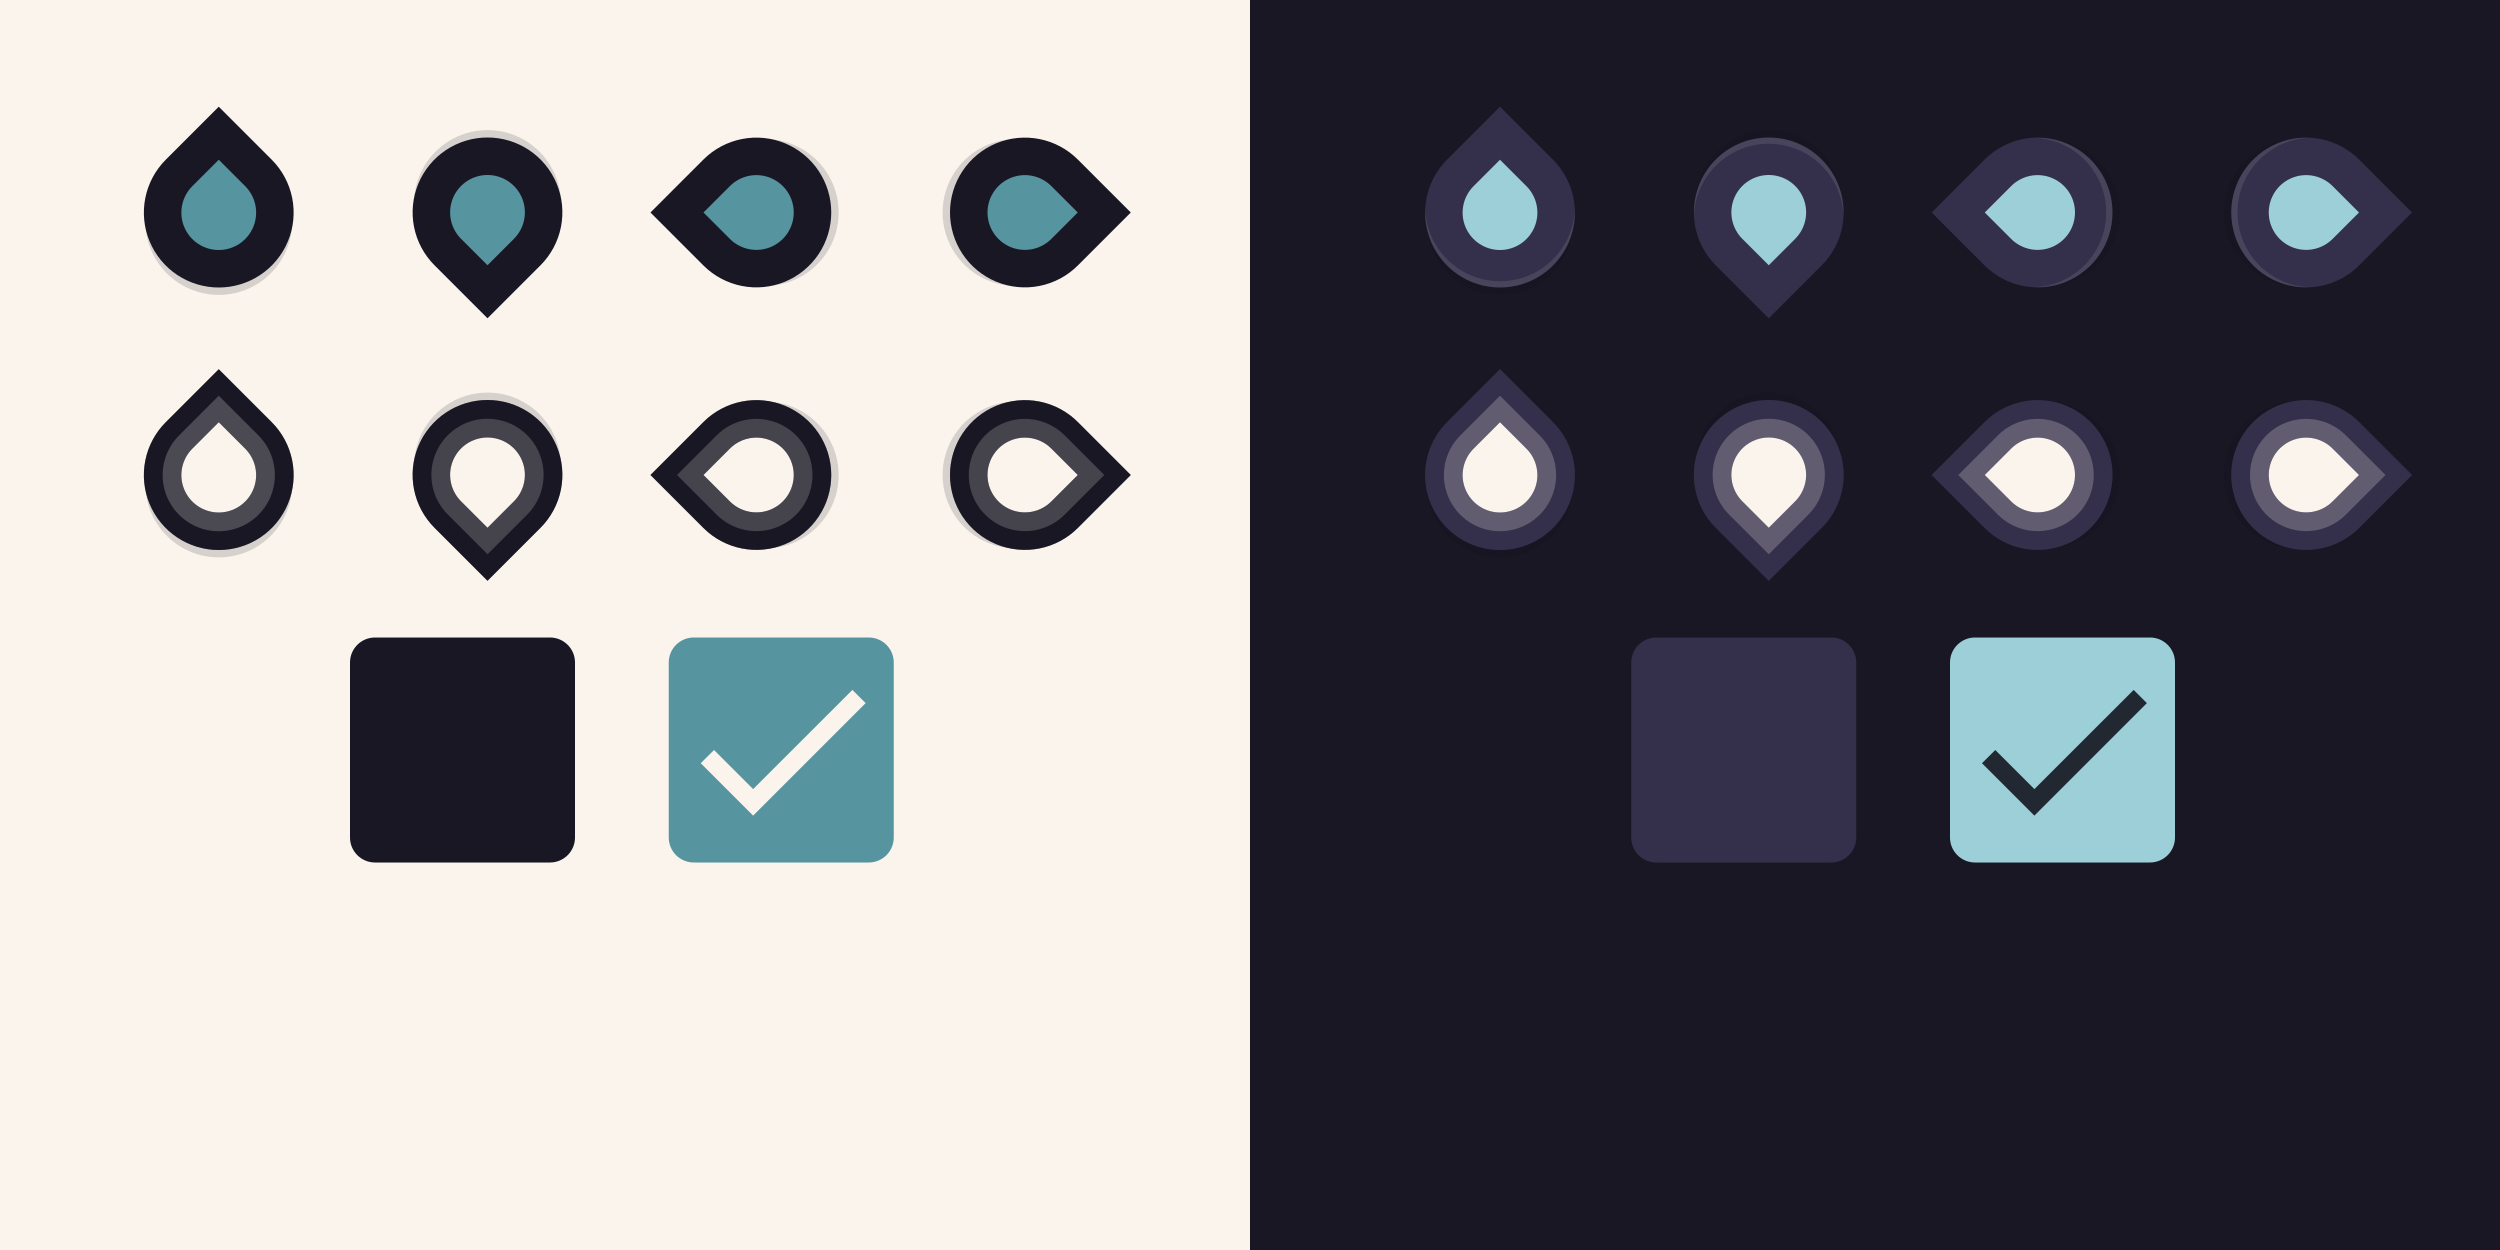 <svg width="400" height="200" viewBox="0 0 400 200" fill="none" xmlns="http://www.w3.org/2000/svg">
<g clip-path="url(#clip0_8201_2)">
<path d="M400 0H200V200H400V0Z" fill="url(#paint0_linear_8201_2)"/>
<path d="M200 0H0V200H200V0Z" fill="url(#paint1_linear_8201_2)"/>
<path d="M344 102H316C313.791 102 312 103.791 312 106V134C312 136.209 313.791 138 316 138H344C346.209 138 348 136.209 348 134V106C348 103.791 346.209 102 344 102Z" fill="url(#paint2_linear_8201_2)"/>
<path d="M325.5 126.255L319.245 120L317.115 122.115L325.5 130.5L343.5 112.5L341.385 110.385L325.5 126.255Z" fill="url(#paint3_linear_8201_2)"/>
<path d="M293 102H265C262.791 102 261 103.791 261 106V134C261 136.209 262.791 138 265 138H293C295.209 138 297 136.209 297 134V106C297 103.791 295.209 102 293 102Z" fill="url(#paint4_linear_8201_2)"/>
<g opacity="0.15" filter="url(#filter0_f_8201_2)">
<path d="M384.187 76L375.876 84.311C374.233 85.954 372.139 87.073 369.859 87.527C367.579 87.98 365.216 87.748 363.068 86.858C360.921 85.969 359.085 84.462 357.794 82.529C356.502 80.597 355.813 78.325 355.813 76C355.813 73.675 356.502 71.403 357.794 69.471C359.085 67.538 360.921 66.031 363.068 65.142C365.216 64.252 367.579 64.02 369.859 64.473C372.139 64.927 374.233 66.046 375.876 67.689L384.187 76Z" fill="#09080C"/>
</g>
<path d="M381.684 76L375.333 82.351C374.076 83.607 372.476 84.463 370.734 84.809C368.991 85.156 367.185 84.978 365.544 84.298C363.903 83.618 362.5 82.467 361.513 80.99C360.526 79.513 360 77.776 360 76C360 74.224 360.526 72.487 361.513 71.01C362.5 69.533 363.903 68.382 365.544 67.702C367.185 67.022 368.991 66.844 370.734 67.191C372.476 67.537 374.076 68.393 375.333 69.649L381.684 76Z" fill="url(#paint5_linear_8201_2)" stroke="url(#paint6_linear_8201_2)" stroke-width="6" stroke-linecap="round"/>
<path opacity="0.35" d="M381.684 76L375.333 82.351C374.076 83.607 372.476 84.463 370.734 84.809C368.991 85.156 367.185 84.978 365.544 84.298C363.903 83.618 362.5 82.467 361.513 80.99C360.526 79.513 360 77.776 360 76C360 74.224 360.526 72.487 361.513 71.01C362.5 69.533 363.903 68.382 365.544 67.702C367.185 67.022 368.991 66.844 370.734 67.191C372.476 67.537 374.076 68.393 375.333 69.649L381.684 76Z" fill="url(#paint7_linear_8201_2)" stroke="url(#paint8_linear_8201_2)" stroke-width="6" stroke-linecap="round"/>
<g opacity="0.15" filter="url(#filter1_f_8201_2)">
<path d="M310.813 76L319.124 67.689C320.767 66.046 322.861 64.927 325.141 64.473C327.421 64.02 329.784 64.252 331.932 65.142C334.079 66.031 335.915 67.538 337.206 69.471C338.498 71.403 339.187 73.675 339.187 76C339.187 78.325 338.498 80.597 337.206 82.529C335.915 84.462 334.079 85.969 331.932 86.858C329.784 87.748 327.421 87.98 325.141 87.527C322.861 87.073 320.767 85.954 319.124 84.311L310.813 76Z" fill="#09080C"/>
</g>
<path d="M313.316 76L319.667 69.649C320.924 68.393 322.524 67.537 324.266 67.191C326.009 66.844 327.815 67.022 329.456 67.702C331.097 68.382 332.5 69.533 333.487 71.01C334.474 72.487 335 74.224 335 76C335 77.776 334.474 79.513 333.487 80.99C332.5 82.467 331.097 83.618 329.456 84.298C327.815 84.978 326.009 85.156 324.266 84.809C322.524 84.463 320.924 83.607 319.667 82.351L313.316 76Z" fill="url(#paint9_linear_8201_2)" stroke="url(#paint10_linear_8201_2)" stroke-width="6" stroke-linecap="round"/>
<path opacity="0.35" d="M313.316 76L319.667 69.649C320.924 68.393 322.524 67.537 324.266 67.191C326.009 66.844 327.815 67.022 329.456 67.702C331.097 68.382 332.5 69.533 333.487 71.01C334.474 72.487 335 74.224 335 76C335 77.776 334.474 79.513 333.487 80.99C332.5 82.467 331.097 83.618 329.456 84.298C327.815 84.978 326.009 85.156 324.266 84.809C322.524 84.463 320.924 83.607 319.667 82.351L313.316 76Z" fill="url(#paint11_linear_8201_2)" stroke="url(#paint12_linear_8201_2)" stroke-width="6" stroke-linecap="round"/>
<g opacity="0.15" filter="url(#filter2_f_8201_2)">
<path d="M283 91.187L274.69 82.876C273.046 81.233 271.927 79.139 271.473 76.859C271.02 74.579 271.252 72.216 272.142 70.068C273.031 67.921 274.538 66.085 276.471 64.794C278.403 63.502 280.676 62.813 283 62.813C285.324 62.813 287.597 63.502 289.529 64.794C291.462 66.085 292.969 67.921 293.858 70.068C294.748 72.216 294.98 74.579 294.527 76.859C294.073 79.139 292.954 81.233 291.31 82.876L283 91.187Z" fill="#09080C"/>
</g>
<path d="M283 88.684L276.649 82.333C275.393 81.076 274.537 79.476 274.191 77.734C273.844 75.991 274.022 74.186 274.702 72.544C275.382 70.903 276.533 69.5 278.01 68.513C279.487 67.526 281.224 66.999 283 66.999C284.776 66.999 286.513 67.526 287.99 68.513C289.467 69.5 290.618 70.903 291.298 72.544C291.978 74.186 292.156 75.991 291.809 77.734C291.463 79.476 290.607 81.076 289.351 82.333L283 88.684Z" fill="url(#paint13_linear_8201_2)" stroke="url(#paint14_linear_8201_2)" stroke-width="6" stroke-linecap="round"/>
<path opacity="0.35" d="M283 88.684L276.649 82.333C275.393 81.076 274.537 79.476 274.191 77.734C273.844 75.991 274.022 74.186 274.702 72.544C275.382 70.903 276.533 69.5 278.01 68.513C279.487 67.526 281.224 66.999 283 66.999C284.776 66.999 286.513 67.526 287.99 68.513C289.467 69.5 290.618 70.903 291.298 72.544C291.978 74.186 292.156 75.991 291.809 77.734C291.463 79.476 290.607 81.076 289.351 82.333L283 88.684Z" fill="url(#paint15_linear_8201_2)" stroke="url(#paint16_linear_8201_2)" stroke-width="6" stroke-linecap="round"/>
<g opacity="0.15" filter="url(#filter3_f_8201_2)">
<path d="M240 60.813L248.31 69.124C249.954 70.767 251.073 72.861 251.527 75.141C251.98 77.421 251.748 79.784 250.858 81.932C249.969 84.079 248.462 85.915 246.529 87.206C244.597 88.498 242.324 89.187 240 89.187C237.676 89.187 235.403 88.498 233.471 87.206C231.538 85.915 230.031 84.079 229.142 81.932C228.252 79.784 228.02 77.421 228.473 75.141C228.927 72.861 230.046 70.767 231.69 69.124L240 60.813Z" fill="#09080C"/>
</g>
<path d="M240 63.316L246.351 69.667C247.607 70.924 248.463 72.524 248.809 74.266C249.156 76.009 248.978 77.814 248.298 79.456C247.618 81.097 246.467 82.5 244.99 83.487C243.513 84.474 241.776 85.001 240 85.001C238.224 85.001 236.487 84.474 235.01 83.487C233.533 82.5 232.382 81.097 231.702 79.456C231.022 77.814 230.844 76.009 231.191 74.266C231.537 72.524 232.393 70.924 233.649 69.667L240 63.316Z" fill="url(#paint17_linear_8201_2)" stroke="url(#paint18_linear_8201_2)" stroke-width="6" stroke-linecap="round"/>
<path opacity="0.35" d="M240 63.316L246.351 69.667C247.607 70.924 248.463 72.524 248.809 74.266C249.156 76.009 248.978 77.814 248.298 79.456C247.618 81.097 246.467 82.5 244.99 83.487C243.513 84.474 241.776 85.001 240 85.001C238.224 85.001 236.487 84.474 235.01 83.487C233.533 82.5 232.382 81.097 231.702 79.456C231.022 77.814 230.844 76.009 231.191 74.266C231.537 72.524 232.393 70.924 233.649 69.667L240 63.316Z" fill="url(#paint19_linear_8201_2)" stroke="url(#paint20_linear_8201_2)" stroke-width="6" stroke-linecap="round"/>
<g opacity="0.15" filter="url(#filter4_f_8201_2)">
<path d="M384.187 34L375.876 42.31C374.233 43.954 372.139 45.074 369.859 45.527C367.579 45.98 365.216 45.748 363.068 44.858C360.921 43.969 359.085 42.462 357.794 40.529C356.502 38.597 355.813 36.325 355.813 34C355.813 31.675 356.502 29.403 357.794 27.471C359.085 25.538 360.921 24.031 363.068 23.142C365.216 22.252 367.579 22.02 369.859 22.473C372.139 22.927 374.233 24.046 375.876 25.689L384.187 34Z" fill="#09080C"/>
</g>
<path d="M381.684 34L375.333 40.351C374.076 41.607 372.476 42.463 370.734 42.809C368.991 43.156 367.185 42.978 365.544 42.298C363.903 41.618 362.5 40.467 361.513 38.99C360.526 37.513 360 35.776 360 34C360 32.224 360.526 30.487 361.513 29.01C362.5 27.533 363.903 26.382 365.544 25.702C367.185 25.022 368.991 24.844 370.734 25.191C372.476 25.537 374.076 26.393 375.333 27.649L381.684 34Z" fill="url(#paint21_linear_8201_2)" stroke="url(#paint22_linear_8201_2)" stroke-width="6" stroke-linecap="round"/>
<path opacity="0.1" d="M369.477 22.033C367.721 21.964 365.978 22.274 364.396 22.93C360.261 24.643 357 28.79 357 34C357 39.21 360.261 43.357 364.396 45.07C365.978 45.726 367.721 46.036 369.477 45.967C368.064 45.906 366.677 45.601 365.396 45.07C361.261 43.357 358 39.21 358 34C358 28.79 361.261 24.643 365.396 22.93C366.677 22.399 368.064 22.094 369.477 22.033Z" fill="#FFFAF3"/>
<g opacity="0.15" filter="url(#filter5_f_8201_2)">
<path d="M310.813 34L319.124 25.689C320.767 24.046 322.861 22.927 325.141 22.473C327.421 22.02 329.784 22.252 331.932 23.142C334.079 24.031 335.915 25.538 337.206 27.471C338.498 29.403 339.187 31.675 339.187 34C339.187 36.325 338.498 38.597 337.206 40.529C335.915 42.462 334.079 43.969 331.932 44.858C329.784 45.748 327.421 45.98 325.141 45.527C322.861 45.074 320.767 43.954 319.124 42.31L310.813 34Z" fill="#09080C"/>
</g>
<path d="M313.316 34L319.667 27.649C320.924 26.393 322.524 25.537 324.266 25.191C326.009 24.844 327.815 25.022 329.456 25.702C331.097 26.382 332.5 27.533 333.487 29.01C334.474 30.487 335 32.224 335 34C335 35.776 334.474 37.513 333.487 38.99C332.5 40.467 331.097 41.618 329.456 42.298C327.815 42.978 326.009 43.156 324.266 42.809C322.524 42.463 320.924 41.607 319.667 40.351L313.316 34Z" fill="url(#paint23_linear_8201_2)" stroke="url(#paint24_linear_8201_2)" stroke-width="6" stroke-linecap="round"/>
<path opacity="0.1" d="M325.523 45.967C327.279 46.036 329.022 45.726 330.604 45.07C334.739 43.357 338 39.21 338 34C338 28.79 334.739 24.643 330.604 22.93C329.022 22.274 327.279 21.964 325.523 22.033C326.936 22.094 328.323 22.399 329.604 22.93C333.739 24.643 337 28.79 337 34C337 39.21 333.739 43.357 329.604 45.07C328.323 45.601 326.936 45.906 325.523 45.967Z" fill="#FFFAF3"/>
<g opacity="0.15" filter="url(#filter6_f_8201_2)">
<path d="M283 49.187L274.69 40.876C273.046 39.233 271.927 37.139 271.473 34.859C271.02 32.579 271.252 30.216 272.142 28.068C273.031 25.921 274.538 24.085 276.471 22.794C278.403 21.502 280.676 20.813 283 20.813C285.324 20.813 287.597 21.502 289.529 22.794C291.462 24.085 292.969 25.921 293.858 28.068C294.748 30.216 294.98 32.579 294.527 34.859C294.073 37.139 292.954 39.233 291.31 40.876L283 49.187Z" fill="#09080C"/>
</g>
<path d="M283 46.684L276.649 40.333C275.393 39.077 274.537 37.476 274.191 35.734C273.844 33.991 274.022 32.185 274.702 30.544C275.382 28.903 276.533 27.5 278.01 26.513C279.487 25.526 281.224 25 283 25C284.776 25 286.513 25.526 287.99 26.513C289.467 27.5 290.618 28.903 291.298 30.544C291.978 32.185 292.156 33.991 291.809 35.734C291.463 37.476 290.607 39.077 289.351 40.333L283 46.684Z" fill="url(#paint25_linear_8201_2)" stroke="url(#paint26_linear_8201_2)" stroke-width="6" stroke-linecap="round"/>
<path opacity="0.1" d="M294.967 34.477C295.036 32.721 294.726 30.978 294.07 29.396C292.357 25.261 288.21 22 283 22C277.79 22 273.643 25.261 271.93 29.396C271.274 30.978 270.964 32.721 271.033 34.477C271.094 33.064 271.399 31.677 271.93 30.396C273.643 26.261 277.79 23 283 23C288.21 23 292.357 26.261 294.07 30.396C294.601 31.677 294.906 33.064 294.967 34.477Z" fill="#FFFAF3"/>
<g opacity="0.15" filter="url(#filter7_f_8201_2)">
<path d="M240 18.813L248.31 27.124C249.954 28.767 251.073 30.861 251.527 33.141C251.98 35.421 251.748 37.784 250.858 39.932C249.969 42.079 248.462 43.915 246.529 45.206C244.597 46.498 242.324 47.187 240 47.187C237.676 47.187 235.403 46.498 233.471 45.206C231.538 43.915 230.031 42.079 229.142 39.932C228.252 37.784 228.02 35.421 228.473 33.141C228.927 30.861 230.046 28.767 231.69 27.124L240 18.813Z" fill="#09080C"/>
</g>
<path d="M240 21.316L246.351 27.667C247.607 28.924 248.463 30.524 248.809 32.266C249.156 34.009 248.978 35.815 248.298 37.456C247.618 39.097 246.467 40.5 244.99 41.487C243.513 42.474 241.776 43.001 240 43.001C238.224 43.001 236.487 42.474 235.01 41.487C233.533 40.5 232.382 39.097 231.702 37.456C231.022 35.815 230.844 34.009 231.191 32.266C231.537 30.524 232.393 28.924 233.649 27.667L240 21.316Z" fill="url(#paint27_linear_8201_2)" stroke="url(#paint28_linear_8201_2)" stroke-width="6" stroke-linecap="round"/>
<path opacity="0.1" d="M228.033 33.523C227.964 35.279 228.274 37.022 228.93 38.603C230.643 42.739 234.79 46 240 46C245.21 46 249.357 42.739 251.07 38.603C251.726 37.022 252.036 35.279 251.967 33.523C251.906 34.936 251.601 36.323 251.07 37.603C249.357 41.739 245.21 45 240 45C234.79 45 230.643 41.739 228.93 37.603C228.399 36.323 228.094 34.936 228.033 33.523Z" fill="#FFFAF3"/>
<path d="M139 102H111C108.791 102 107 103.791 107 106V134C107 136.209 108.791 138 111 138H139C141.209 138 143 136.209 143 134V106C143 103.791 141.209 102 139 102Z" fill="url(#paint29_linear_8201_2)"/>
<path d="M120.5 126.255L114.245 120L112.115 122.115L120.5 130.5L138.5 112.5L136.385 110.385L120.5 126.255Z" fill="url(#paint30_linear_8201_2)"/>
<path d="M88 102H60C57.791 102 56 103.791 56 106V134C56 136.209 57.791 138 60 138H88C90.209 138 92 136.209 92 134V106C92 103.791 90.209 102 88 102Z" fill="url(#paint31_linear_8201_2)"/>
<g opacity="0.15" filter="url(#filter8_f_8201_2)">
<path d="M179.187 76L170.876 84.311C169.233 85.954 167.139 87.073 164.859 87.527C162.579 87.98 160.216 87.748 158.068 86.858C155.921 85.969 154.085 84.462 152.794 82.529C151.502 80.597 150.813 78.325 150.813 76C150.813 73.675 151.502 71.403 152.794 69.471C154.085 67.538 155.921 66.031 158.068 65.142C160.216 64.252 162.579 64.02 164.859 64.473C167.139 64.927 169.233 66.046 170.876 67.689L179.187 76Z" fill="#09080C"/>
</g>
<path d="M176.684 76L170.333 82.351C169.076 83.607 167.476 84.463 165.734 84.809C163.991 85.156 162.185 84.978 160.544 84.298C158.903 83.618 157.5 82.467 156.513 80.99C155.526 79.513 155 77.776 155 76C155 74.224 155.526 72.487 156.513 71.01C157.5 69.533 158.903 68.382 160.544 67.702C162.185 67.022 163.991 66.844 165.734 67.191C167.476 67.537 169.076 68.393 170.333 69.649L176.684 76Z" fill="url(#paint32_linear_8201_2)" stroke="url(#paint33_linear_8201_2)" stroke-width="6" stroke-linecap="round"/>
<path opacity="0.35" d="M176.684 76L170.333 82.351C169.076 83.607 167.476 84.463 165.734 84.809C163.991 85.156 162.185 84.978 160.544 84.298C158.903 83.618 157.5 82.467 156.513 80.99C155.526 79.513 155 77.776 155 76C155 74.224 155.526 72.487 156.513 71.01C157.5 69.533 158.903 68.382 160.544 67.702C162.185 67.022 163.991 66.844 165.734 67.191C167.476 67.537 169.076 68.393 170.333 69.649L176.684 76Z" fill="url(#paint34_linear_8201_2)" stroke="url(#paint35_linear_8201_2)" stroke-width="6" stroke-linecap="round"/>
<g opacity="0.15" filter="url(#filter9_f_8201_2)">
<path d="M105.813 76L114.124 67.689C115.767 66.046 117.861 64.927 120.141 64.473C122.421 64.02 124.784 64.252 126.932 65.142C129.079 66.031 130.915 67.538 132.206 69.471C133.498 71.403 134.187 73.675 134.187 76C134.187 78.325 133.498 80.597 132.206 82.529C130.915 84.462 129.079 85.969 126.932 86.858C124.784 87.748 122.421 87.98 120.141 87.527C117.861 87.073 115.767 85.954 114.124 84.311L105.813 76Z" fill="#09080C"/>
</g>
<path d="M108.316 76L114.667 69.649C115.924 68.393 117.524 67.537 119.266 67.191C121.009 66.844 122.815 67.022 124.456 67.702C126.097 68.382 127.5 69.533 128.487 71.01C129.474 72.487 130 74.224 130 76C130 77.776 129.474 79.513 128.487 80.99C127.5 82.467 126.097 83.618 124.456 84.298C122.815 84.978 121.009 85.156 119.266 84.809C117.524 84.463 115.924 83.607 114.667 82.351L108.316 76Z" fill="url(#paint36_linear_8201_2)" stroke="url(#paint37_linear_8201_2)" stroke-width="6" stroke-linecap="round"/>
<path opacity="0.35" d="M108.316 76L114.667 69.649C115.924 68.393 117.524 67.537 119.266 67.191C121.009 66.844 122.815 67.022 124.456 67.702C126.097 68.382 127.5 69.533 128.487 71.01C129.474 72.487 130 74.224 130 76C130 77.776 129.474 79.513 128.487 80.99C127.5 82.467 126.097 83.618 124.456 84.298C122.815 84.978 121.009 85.156 119.266 84.809C117.524 84.463 115.924 83.607 114.667 82.351L108.316 76Z" fill="url(#paint38_linear_8201_2)" stroke="url(#paint39_linear_8201_2)" stroke-width="6" stroke-linecap="round"/>
<g opacity="0.15" filter="url(#filter10_f_8201_2)">
<path d="M78 91.187L86.311 82.876C87.954 81.233 89.073 79.139 89.527 76.859C89.98 74.579 89.748 72.216 88.858 70.068C87.969 67.921 86.462 66.085 84.529 64.794C82.597 63.502 80.325 62.813 78 62.813C75.675 62.813 73.403 63.502 71.471 64.794C69.538 66.085 68.031 67.921 67.142 70.068C66.252 72.216 66.02 74.579 66.473 76.859C66.927 79.139 68.046 81.233 69.689 82.876L78 91.187Z" fill="#09080C"/>
</g>
<path d="M78 88.684L84.351 82.333C85.607 81.076 86.463 79.476 86.809 77.734C87.156 75.991 86.978 74.186 86.298 72.544C85.618 70.903 84.467 69.5 82.99 68.513C81.513 67.526 79.776 66.999 78 66.999C76.224 66.999 74.487 67.526 73.01 68.513C71.533 69.5 70.382 70.903 69.702 72.544C69.022 74.186 68.844 75.991 69.191 77.734C69.537 79.476 70.393 81.076 71.649 82.333L78 88.684Z" fill="url(#paint40_linear_8201_2)" stroke="url(#paint41_linear_8201_2)" stroke-width="6" stroke-linecap="round"/>
<path opacity="0.35" d="M78 88.684L84.351 82.333C85.607 81.076 86.463 79.476 86.809 77.734C87.156 75.991 86.978 74.186 86.298 72.544C85.618 70.903 84.467 69.5 82.99 68.513C81.513 67.526 79.776 66.999 78 66.999C76.224 66.999 74.487 67.526 73.01 68.513C71.533 69.5 70.382 70.903 69.702 72.544C69.022 74.186 68.844 75.991 69.191 77.734C69.537 79.476 70.393 81.076 71.649 82.333L78 88.684Z" fill="url(#paint42_linear_8201_2)" stroke="url(#paint43_linear_8201_2)" stroke-width="6" stroke-linecap="round"/>
<g opacity="0.15" filter="url(#filter11_f_8201_2)">
<path d="M35 60.813L43.31 69.124C44.954 70.767 46.074 72.861 46.527 75.141C46.98 77.421 46.748 79.784 45.858 81.932C44.969 84.079 43.462 85.915 41.529 87.206C39.597 88.498 37.325 89.187 35 89.187C32.675 89.187 30.403 88.498 28.471 87.206C26.538 85.915 25.031 84.079 24.142 81.932C23.252 79.784 23.02 77.421 23.473 75.141C23.927 72.861 25.046 70.767 26.689 69.124L35 60.813Z" fill="#09080C"/>
</g>
<path d="M35 63.316L41.351 69.667C42.607 70.924 43.463 72.524 43.809 74.266C44.156 76.009 43.978 77.814 43.298 79.456C42.618 81.097 41.467 82.5 39.99 83.487C38.513 84.474 36.776 85.001 35 85.001C33.224 85.001 31.487 84.474 30.01 83.487C28.533 82.5 27.382 81.097 26.702 79.456C26.022 77.814 25.844 76.009 26.191 74.266C26.537 72.524 27.393 70.924 28.649 69.667L35 63.316Z" fill="url(#paint44_linear_8201_2)" stroke="url(#paint45_linear_8201_2)" stroke-width="6" stroke-linecap="round"/>
<path opacity="0.35" d="M35 63.316L41.351 69.667C42.607 70.924 43.463 72.524 43.809 74.266C44.156 76.009 43.978 77.814 43.298 79.456C42.618 81.097 41.467 82.5 39.99 83.487C38.513 84.474 36.776 85.001 35 85.001C33.224 85.001 31.487 84.474 30.01 83.487C28.533 82.5 27.382 81.097 26.702 79.456C26.022 77.814 25.844 76.009 26.191 74.266C26.537 72.524 27.393 70.924 28.649 69.667L35 63.316Z" fill="url(#paint46_linear_8201_2)" stroke="url(#paint47_linear_8201_2)" stroke-width="6" stroke-linecap="round"/>
<g opacity="0.15" filter="url(#filter12_f_8201_2)">
<path d="M179.187 34L170.876 42.31C169.233 43.954 167.139 45.074 164.859 45.527C162.579 45.98 160.216 45.748 158.068 44.858C155.921 43.969 154.085 42.462 152.794 40.529C151.502 38.597 150.813 36.325 150.813 34C150.813 31.675 151.502 29.403 152.794 27.471C154.085 25.538 155.921 24.031 158.068 23.142C160.216 22.252 162.579 22.02 164.859 22.473C167.139 22.927 169.233 24.046 170.876 25.689L179.187 34Z" fill="#09080C"/>
</g>
<path d="M176.684 34L170.333 40.351C169.076 41.607 167.476 42.463 165.734 42.809C163.991 43.156 162.185 42.978 160.544 42.298C158.903 41.618 157.5 40.467 156.513 38.99C155.526 37.513 155 35.776 155 34C155 32.224 155.526 30.487 156.513 29.01C157.5 27.533 158.903 26.382 160.544 25.702C162.185 25.022 163.991 24.844 165.734 25.191C167.476 25.537 169.076 26.393 170.333 27.649L176.684 34Z" fill="url(#paint48_linear_8201_2)" stroke="url(#paint49_linear_8201_2)" stroke-width="6" stroke-linecap="round"/>
<g opacity="0.15" filter="url(#filter13_f_8201_2)">
<path d="M105.813 34L114.124 25.689C115.767 24.046 117.861 22.927 120.141 22.473C122.421 22.02 124.784 22.252 126.932 23.142C129.079 24.031 130.915 25.538 132.206 27.471C133.498 29.403 134.187 31.675 134.187 34C134.187 36.325 133.498 38.597 132.206 40.529C130.915 42.462 129.079 43.969 126.932 44.858C124.784 45.748 122.421 45.98 120.141 45.527C117.861 45.074 115.767 43.954 114.124 42.31L105.813 34Z" fill="#09080C"/>
</g>
<path d="M108.316 34L114.667 27.649C115.924 26.393 117.524 25.537 119.266 25.191C121.009 24.844 122.815 25.022 124.456 25.702C126.097 26.382 127.5 27.533 128.487 29.01C129.474 30.487 130 32.224 130 34C130 35.776 129.474 37.513 128.487 38.99C127.5 40.467 126.097 41.618 124.456 42.298C122.815 42.978 121.009 43.156 119.266 42.809C117.524 42.463 115.924 41.607 114.667 40.351L108.316 34Z" fill="url(#paint50_linear_8201_2)" stroke="url(#paint51_linear_8201_2)" stroke-width="6" stroke-linecap="round"/>
<g opacity="0.15" filter="url(#filter14_f_8201_2)">
<path d="M78 49.187L86.311 40.876C87.954 39.233 89.073 37.139 89.527 34.859C89.98 32.579 89.748 30.216 88.858 28.068C87.969 25.921 86.462 24.085 84.529 22.794C82.597 21.502 80.325 20.813 78 20.813C75.675 20.813 73.403 21.502 71.471 22.794C69.538 24.085 68.031 25.921 67.142 28.068C66.252 30.216 66.02 32.579 66.473 34.859C66.927 37.139 68.046 39.233 69.689 40.876L78 49.187Z" fill="#09080C"/>
</g>
<path d="M78 46.684L84.351 40.333C85.607 39.077 86.463 37.476 86.809 35.734C87.156 33.991 86.978 32.185 86.298 30.544C85.618 28.903 84.467 27.5 82.99 26.513C81.513 25.526 79.776 25 78 25C76.224 25 74.487 25.526 73.01 26.513C71.533 27.5 70.382 28.903 69.702 30.544C69.022 32.185 68.844 33.991 69.191 35.734C69.537 37.476 70.393 39.077 71.649 40.333L78 46.684Z" fill="url(#paint52_linear_8201_2)" stroke="url(#paint53_linear_8201_2)" stroke-width="6" stroke-linecap="round"/>
<g opacity="0.15" filter="url(#filter15_f_8201_2)">
<path d="M35 18.813L43.31 27.124C44.954 28.767 46.074 30.861 46.527 33.141C46.98 35.421 46.748 37.784 45.858 39.932C44.969 42.079 43.462 43.915 41.529 45.206C39.597 46.498 37.325 47.187 35 47.187C32.675 47.187 30.403 46.498 28.471 45.206C26.538 43.915 25.031 42.079 24.142 39.932C23.252 37.784 23.02 35.421 23.473 33.141C23.927 30.861 25.046 28.767 26.689 27.124L35 18.813Z" fill="#09080C"/>
</g>
<path d="M35 21.316L41.351 27.667C42.607 28.924 43.463 30.524 43.809 32.266C44.156 34.009 43.978 35.815 43.298 37.456C42.618 39.097 41.467 40.5 39.99 41.487C38.513 42.474 36.776 43.001 35 43.001C33.224 43.001 31.487 42.474 30.01 41.487C28.533 40.5 27.382 39.097 26.702 37.456C26.022 35.815 25.844 34.009 26.191 32.266C26.537 30.524 27.393 28.924 28.649 27.667L35 21.316Z" fill="url(#paint54_linear_8201_2)" stroke="url(#paint55_linear_8201_2)" stroke-width="6" stroke-linecap="round"/>
</g>
<defs>
<filter id="filter0_f_8201_2" x="352.636" y="61.07" width="34.729" height="29.861" filterUnits="userSpaceOnUse" color-interpolation-filters="sRGB">
<feFlood flood-opacity="0" result="BackgroundImageFix"/>
<feBlend mode="normal" in="SourceGraphic" in2="BackgroundImageFix" result="shape"/>
<feGaussianBlur stdDeviation="1.589" result="effect1_foregroundBlur_8201_2"/>
</filter>
<filter id="filter1_f_8201_2" x="307.636" y="61.07" width="34.729" height="29.861" filterUnits="userSpaceOnUse" color-interpolation-filters="sRGB">
<feFlood flood-opacity="0" result="BackgroundImageFix"/>
<feBlend mode="normal" in="SourceGraphic" in2="BackgroundImageFix" result="shape"/>
<feGaussianBlur stdDeviation="1.589" result="effect1_foregroundBlur_8201_2"/>
</filter>
<filter id="filter2_f_8201_2" x="268.07" y="59.636" width="29.861" height="34.729" filterUnits="userSpaceOnUse" color-interpolation-filters="sRGB">
<feFlood flood-opacity="0" result="BackgroundImageFix"/>
<feBlend mode="normal" in="SourceGraphic" in2="BackgroundImageFix" result="shape"/>
<feGaussianBlur stdDeviation="1.589" result="effect1_foregroundBlur_8201_2"/>
</filter>
<filter id="filter3_f_8201_2" x="225.07" y="57.636" width="29.861" height="34.729" filterUnits="userSpaceOnUse" color-interpolation-filters="sRGB">
<feFlood flood-opacity="0" result="BackgroundImageFix"/>
<feBlend mode="normal" in="SourceGraphic" in2="BackgroundImageFix" result="shape"/>
<feGaussianBlur stdDeviation="1.589" result="effect1_foregroundBlur_8201_2"/>
</filter>
<filter id="filter4_f_8201_2" x="352.636" y="19.07" width="34.729" height="29.861" filterUnits="userSpaceOnUse" color-interpolation-filters="sRGB">
<feFlood flood-opacity="0" result="BackgroundImageFix"/>
<feBlend mode="normal" in="SourceGraphic" in2="BackgroundImageFix" result="shape"/>
<feGaussianBlur stdDeviation="1.589" result="effect1_foregroundBlur_8201_2"/>
</filter>
<filter id="filter5_f_8201_2" x="307.636" y="19.07" width="34.729" height="29.861" filterUnits="userSpaceOnUse" color-interpolation-filters="sRGB">
<feFlood flood-opacity="0" result="BackgroundImageFix"/>
<feBlend mode="normal" in="SourceGraphic" in2="BackgroundImageFix" result="shape"/>
<feGaussianBlur stdDeviation="1.589" result="effect1_foregroundBlur_8201_2"/>
</filter>
<filter id="filter6_f_8201_2" x="268.07" y="17.636" width="29.861" height="34.729" filterUnits="userSpaceOnUse" color-interpolation-filters="sRGB">
<feFlood flood-opacity="0" result="BackgroundImageFix"/>
<feBlend mode="normal" in="SourceGraphic" in2="BackgroundImageFix" result="shape"/>
<feGaussianBlur stdDeviation="1.589" result="effect1_foregroundBlur_8201_2"/>
</filter>
<filter id="filter7_f_8201_2" x="225.07" y="15.636" width="29.861" height="34.729" filterUnits="userSpaceOnUse" color-interpolation-filters="sRGB">
<feFlood flood-opacity="0" result="BackgroundImageFix"/>
<feBlend mode="normal" in="SourceGraphic" in2="BackgroundImageFix" result="shape"/>
<feGaussianBlur stdDeviation="1.589" result="effect1_foregroundBlur_8201_2"/>
</filter>
<filter id="filter8_f_8201_2" x="147.636" y="61.07" width="34.729" height="29.861" filterUnits="userSpaceOnUse" color-interpolation-filters="sRGB">
<feFlood flood-opacity="0" result="BackgroundImageFix"/>
<feBlend mode="normal" in="SourceGraphic" in2="BackgroundImageFix" result="shape"/>
<feGaussianBlur stdDeviation="1.589" result="effect1_foregroundBlur_8201_2"/>
</filter>
<filter id="filter9_f_8201_2" x="102.636" y="61.07" width="34.729" height="29.861" filterUnits="userSpaceOnUse" color-interpolation-filters="sRGB">
<feFlood flood-opacity="0" result="BackgroundImageFix"/>
<feBlend mode="normal" in="SourceGraphic" in2="BackgroundImageFix" result="shape"/>
<feGaussianBlur stdDeviation="1.589" result="effect1_foregroundBlur_8201_2"/>
</filter>
<filter id="filter10_f_8201_2" x="63.07" y="59.636" width="29.861" height="34.729" filterUnits="userSpaceOnUse" color-interpolation-filters="sRGB">
<feFlood flood-opacity="0" result="BackgroundImageFix"/>
<feBlend mode="normal" in="SourceGraphic" in2="BackgroundImageFix" result="shape"/>
<feGaussianBlur stdDeviation="1.589" result="effect1_foregroundBlur_8201_2"/>
</filter>
<filter id="filter11_f_8201_2" x="20.07" y="57.636" width="29.861" height="34.729" filterUnits="userSpaceOnUse" color-interpolation-filters="sRGB">
<feFlood flood-opacity="0" result="BackgroundImageFix"/>
<feBlend mode="normal" in="SourceGraphic" in2="BackgroundImageFix" result="shape"/>
<feGaussianBlur stdDeviation="1.589" result="effect1_foregroundBlur_8201_2"/>
</filter>
<filter id="filter12_f_8201_2" x="147.636" y="19.07" width="34.729" height="29.861" filterUnits="userSpaceOnUse" color-interpolation-filters="sRGB">
<feFlood flood-opacity="0" result="BackgroundImageFix"/>
<feBlend mode="normal" in="SourceGraphic" in2="BackgroundImageFix" result="shape"/>
<feGaussianBlur stdDeviation="1.589" result="effect1_foregroundBlur_8201_2"/>
</filter>
<filter id="filter13_f_8201_2" x="102.636" y="19.07" width="34.729" height="29.861" filterUnits="userSpaceOnUse" color-interpolation-filters="sRGB">
<feFlood flood-opacity="0" result="BackgroundImageFix"/>
<feBlend mode="normal" in="SourceGraphic" in2="BackgroundImageFix" result="shape"/>
<feGaussianBlur stdDeviation="1.589" result="effect1_foregroundBlur_8201_2"/>
</filter>
<filter id="filter14_f_8201_2" x="63.07" y="17.636" width="29.861" height="34.729" filterUnits="userSpaceOnUse" color-interpolation-filters="sRGB">
<feFlood flood-opacity="0" result="BackgroundImageFix"/>
<feBlend mode="normal" in="SourceGraphic" in2="BackgroundImageFix" result="shape"/>
<feGaussianBlur stdDeviation="1.589" result="effect1_foregroundBlur_8201_2"/>
</filter>
<filter id="filter15_f_8201_2" x="20.07" y="15.636" width="29.861" height="34.729" filterUnits="userSpaceOnUse" color-interpolation-filters="sRGB">
<feFlood flood-opacity="0" result="BackgroundImageFix"/>
<feBlend mode="normal" in="SourceGraphic" in2="BackgroundImageFix" result="shape"/>
<feGaussianBlur stdDeviation="1.589" result="effect1_foregroundBlur_8201_2"/>
</filter>
<linearGradient id="paint0_linear_8201_2" x1="200" y1="0" x2="400" y2="0" gradientUnits="userSpaceOnUse">
<stop offset="1" stop-color="#191724"/>
</linearGradient>
<linearGradient id="paint1_linear_8201_2" x1="0" y1="0" x2="200" y2="0" gradientUnits="userSpaceOnUse">
<stop offset="1" stop-color="#FAF4ED"/>
</linearGradient>
<linearGradient id="paint2_linear_8201_2" x1="310" y1="100" x2="350" y2="100" gradientUnits="userSpaceOnUse">
<stop offset="1" stop-color="#9CCFD8"/>
</linearGradient>
<linearGradient id="paint3_linear_8201_2" x1="322.673" y1="117.577" x2="362.25" y2="117.577" gradientUnits="userSpaceOnUse">
<stop offset="1" stop-color="#111019" stop-opacity="0.87"/>
</linearGradient>
<linearGradient id="paint4_linear_8201_2" x1="261" y1="102" x2="297" y2="102" gradientUnits="userSpaceOnUse">
<stop offset="1" stop-color="#34304B"/>
</linearGradient>
<linearGradient id="paint5_linear_8201_2" x1="385.926" y1="64.022" x2="385.926" y2="87.978" gradientUnits="userSpaceOnUse">
<stop offset="1" stop-color="#FAF4ED"/>
</linearGradient>
<linearGradient id="paint6_linear_8201_2" x1="385.926" y1="64.022" x2="385.926" y2="87.978" gradientUnits="userSpaceOnUse">
<stop offset="1" stop-color="#34304B"/>
</linearGradient>
<linearGradient id="paint7_linear_8201_2" x1="377.615" y1="64.115" x2="377.615" y2="90.5" gradientUnits="userSpaceOnUse">
<stop offset="1" stop-color="#FAF4ED"/>
</linearGradient>
<linearGradient id="paint8_linear_8201_2" x1="385.926" y1="64.022" x2="385.926" y2="87.978" gradientUnits="userSpaceOnUse">
<stop offset="1" stop-color="#34304B"/>
</linearGradient>
<linearGradient id="paint9_linear_8201_2" x1="309.074" y1="87.978" x2="309.074" y2="64.022" gradientUnits="userSpaceOnUse">
<stop offset="1" stop-color="#FAF4ED"/>
</linearGradient>
<linearGradient id="paint10_linear_8201_2" x1="309.074" y1="87.978" x2="309.074" y2="64.022" gradientUnits="userSpaceOnUse">
<stop offset="1" stop-color="#34304B"/>
</linearGradient>
<linearGradient id="paint11_linear_8201_2" x1="317.385" y1="87.885" x2="317.385" y2="61.5" gradientUnits="userSpaceOnUse">
<stop offset="1" stop-color="#FAF4ED"/>
</linearGradient>
<linearGradient id="paint12_linear_8201_2" x1="309.074" y1="87.978" x2="309.074" y2="64.022" gradientUnits="userSpaceOnUse">
<stop offset="1" stop-color="#34304B"/>
</linearGradient>
<linearGradient id="paint13_linear_8201_2" x1="294.978" y1="92.926" x2="271.022" y2="92.926" gradientUnits="userSpaceOnUse">
<stop offset="1" stop-color="#FAF4ED"/>
</linearGradient>
<linearGradient id="paint14_linear_8201_2" x1="294.978" y1="92.926" x2="271.022" y2="92.926" gradientUnits="userSpaceOnUse">
<stop offset="1" stop-color="#34304B"/>
</linearGradient>
<linearGradient id="paint15_linear_8201_2" x1="294.885" y1="84.615" x2="268.5" y2="84.615" gradientUnits="userSpaceOnUse">
<stop offset="1" stop-color="#FAF4ED"/>
</linearGradient>
<linearGradient id="paint16_linear_8201_2" x1="294.978" y1="92.926" x2="271.022" y2="92.926" gradientUnits="userSpaceOnUse">
<stop offset="1" stop-color="#34304B"/>
</linearGradient>
<linearGradient id="paint17_linear_8201_2" x1="228.022" y1="59.074" x2="251.978" y2="59.074" gradientUnits="userSpaceOnUse">
<stop offset="1" stop-color="#FAF4ED"/>
</linearGradient>
<linearGradient id="paint18_linear_8201_2" x1="228.022" y1="59.074" x2="251.978" y2="59.074" gradientUnits="userSpaceOnUse">
<stop offset="1" stop-color="#34304B"/>
</linearGradient>
<linearGradient id="paint19_linear_8201_2" x1="228.115" y1="67.385" x2="254.5" y2="67.385" gradientUnits="userSpaceOnUse">
<stop offset="1" stop-color="#FAF4ED"/>
</linearGradient>
<linearGradient id="paint20_linear_8201_2" x1="228.022" y1="59.074" x2="251.978" y2="59.074" gradientUnits="userSpaceOnUse">
<stop offset="1" stop-color="#34304B"/>
</linearGradient>
<linearGradient id="paint21_linear_8201_2" x1="388" y1="15" x2="388" y2="55" gradientUnits="userSpaceOnUse">
<stop offset="1" stop-color="#9CCFD8"/>
</linearGradient>
<linearGradient id="paint22_linear_8201_2" x1="385.926" y1="22.022" x2="385.926" y2="45.978" gradientUnits="userSpaceOnUse">
<stop offset="1" stop-color="#34304B"/>
</linearGradient>
<linearGradient id="paint23_linear_8201_2" x1="307" y1="53" x2="307" y2="13" gradientUnits="userSpaceOnUse">
<stop offset="1" stop-color="#9CCFD8"/>
</linearGradient>
<linearGradient id="paint24_linear_8201_2" x1="309.074" y1="45.978" x2="309.074" y2="22.022" gradientUnits="userSpaceOnUse">
<stop offset="1" stop-color="#34304B"/>
</linearGradient>
<linearGradient id="paint25_linear_8201_2" x1="302" y1="53" x2="262" y2="53" gradientUnits="userSpaceOnUse">
<stop offset="1" stop-color="#9CCFD8"/>
</linearGradient>
<linearGradient id="paint26_linear_8201_2" x1="294.978" y1="50.926" x2="271.022" y2="50.926" gradientUnits="userSpaceOnUse">
<stop offset="1" stop-color="#34304B"/>
</linearGradient>
<linearGradient id="paint27_linear_8201_2" x1="221" y1="15" x2="261" y2="15" gradientUnits="userSpaceOnUse">
<stop offset="1" stop-color="#9CCFD8"/>
</linearGradient>
<linearGradient id="paint28_linear_8201_2" x1="228.022" y1="17.074" x2="251.978" y2="17.074" gradientUnits="userSpaceOnUse">
<stop offset="1" stop-color="#34304B"/>
</linearGradient>
<linearGradient id="paint29_linear_8201_2" x1="105" y1="100" x2="145" y2="100" gradientUnits="userSpaceOnUse">
<stop offset="1" stop-color="#56949F"/>
</linearGradient>
<linearGradient id="paint30_linear_8201_2" x1="117.673" y1="117.577" x2="157.25" y2="117.577" gradientUnits="userSpaceOnUse">
<stop offset="1" stop-color="#FAF4ED"/>
</linearGradient>
<linearGradient id="paint31_linear_8201_2" x1="54" y1="100" x2="94" y2="100" gradientUnits="userSpaceOnUse">
<stop offset="1" stop-color="#191724"/>
</linearGradient>
<linearGradient id="paint32_linear_8201_2" x1="180.926" y1="64.022" x2="180.926" y2="87.978" gradientUnits="userSpaceOnUse">
<stop offset="1" stop-color="#FAF4ED"/>
</linearGradient>
<linearGradient id="paint33_linear_8201_2" x1="180.926" y1="64.022" x2="180.926" y2="87.978" gradientUnits="userSpaceOnUse">
<stop offset="1" stop-color="#191724"/>
</linearGradient>
<linearGradient id="paint34_linear_8201_2" x1="172.615" y1="64.115" x2="172.615" y2="90.5" gradientUnits="userSpaceOnUse">
<stop offset="1" stop-color="#FAF4ED" stop-opacity="0.87"/>
</linearGradient>
<linearGradient id="paint35_linear_8201_2" x1="183" y1="57" x2="183" y2="97" gradientUnits="userSpaceOnUse">
<stop offset="1" stop-color="#191724"/>
</linearGradient>
<linearGradient id="paint36_linear_8201_2" x1="104.074" y1="87.978" x2="104.074" y2="64.022" gradientUnits="userSpaceOnUse">
<stop offset="1" stop-color="#FAF4ED"/>
</linearGradient>
<linearGradient id="paint37_linear_8201_2" x1="104.074" y1="87.978" x2="104.074" y2="64.022" gradientUnits="userSpaceOnUse">
<stop offset="1" stop-color="#191724"/>
</linearGradient>
<linearGradient id="paint38_linear_8201_2" x1="112.385" y1="87.885" x2="112.385" y2="61.5" gradientUnits="userSpaceOnUse">
<stop offset="1" stop-color="#FAF4ED" stop-opacity="0.87"/>
</linearGradient>
<linearGradient id="paint39_linear_8201_2" x1="102" y1="95" x2="102" y2="55" gradientUnits="userSpaceOnUse">
<stop offset="1" stop-color="#191724"/>
</linearGradient>
<linearGradient id="paint40_linear_8201_2" x1="66.022" y1="92.926" x2="89.978" y2="92.926" gradientUnits="userSpaceOnUse">
<stop offset="1" stop-color="#FAF4ED"/>
</linearGradient>
<linearGradient id="paint41_linear_8201_2" x1="66.022" y1="92.926" x2="89.978" y2="92.926" gradientUnits="userSpaceOnUse">
<stop offset="1" stop-color="#191724"/>
</linearGradient>
<linearGradient id="paint42_linear_8201_2" x1="66.115" y1="84.615" x2="92.5" y2="84.615" gradientUnits="userSpaceOnUse">
<stop offset="1" stop-color="#FAF4ED" stop-opacity="0.87"/>
</linearGradient>
<linearGradient id="paint43_linear_8201_2" x1="59" y1="95" x2="99" y2="95" gradientUnits="userSpaceOnUse">
<stop offset="1" stop-color="#191724"/>
</linearGradient>
<linearGradient id="paint44_linear_8201_2" x1="23.022" y1="59.074" x2="46.978" y2="59.074" gradientUnits="userSpaceOnUse">
<stop offset="1" stop-color="#FAF4ED"/>
</linearGradient>
<linearGradient id="paint45_linear_8201_2" x1="23.022" y1="59.074" x2="46.978" y2="59.074" gradientUnits="userSpaceOnUse">
<stop offset="1" stop-color="#191724"/>
</linearGradient>
<linearGradient id="paint46_linear_8201_2" x1="23.115" y1="67.385" x2="49.5" y2="67.385" gradientUnits="userSpaceOnUse">
<stop offset="1" stop-color="#FAF4ED"/>
</linearGradient>
<linearGradient id="paint47_linear_8201_2" x1="16" y1="57" x2="56" y2="57" gradientUnits="userSpaceOnUse">
<stop offset="1" stop-color="#191724"/>
</linearGradient>
<linearGradient id="paint48_linear_8201_2" x1="183" y1="15" x2="183" y2="55" gradientUnits="userSpaceOnUse">
<stop offset="1" stop-color="#56949F"/>
</linearGradient>
<linearGradient id="paint49_linear_8201_2" x1="181.431" y1="20.338" x2="181.431" y2="47.662" gradientUnits="userSpaceOnUse">
<stop offset="1" stop-color="#191724"/>
</linearGradient>
<linearGradient id="paint50_linear_8201_2" x1="102" y1="53" x2="102" y2="13" gradientUnits="userSpaceOnUse">
<stop offset="1" stop-color="#56949F"/>
</linearGradient>
<linearGradient id="paint51_linear_8201_2" x1="103.569" y1="47.662" x2="103.569" y2="20.338" gradientUnits="userSpaceOnUse">
<stop offset="1" stop-color="#191724"/>
</linearGradient>
<linearGradient id="paint52_linear_8201_2" x1="59" y1="53" x2="99" y2="53" gradientUnits="userSpaceOnUse">
<stop offset="1" stop-color="#56949F"/>
</linearGradient>
<linearGradient id="paint53_linear_8201_2" x1="64.338" y1="51.431" x2="91.662" y2="51.431" gradientUnits="userSpaceOnUse">
<stop offset="1" stop-color="#191724"/>
</linearGradient>
<linearGradient id="paint54_linear_8201_2" x1="16" y1="15" x2="56" y2="15" gradientUnits="userSpaceOnUse">
<stop offset="1" stop-color="#56949F"/>
</linearGradient>
<linearGradient id="paint55_linear_8201_2" x1="21.338" y1="16.569" x2="48.662" y2="16.569" gradientUnits="userSpaceOnUse">
<stop offset="1" stop-color="#191724"/>
</linearGradient>
<clipPath id="clip0_8201_2">
<rect width="400" height="200" fill="white"/>
</clipPath>
</defs>
</svg>
